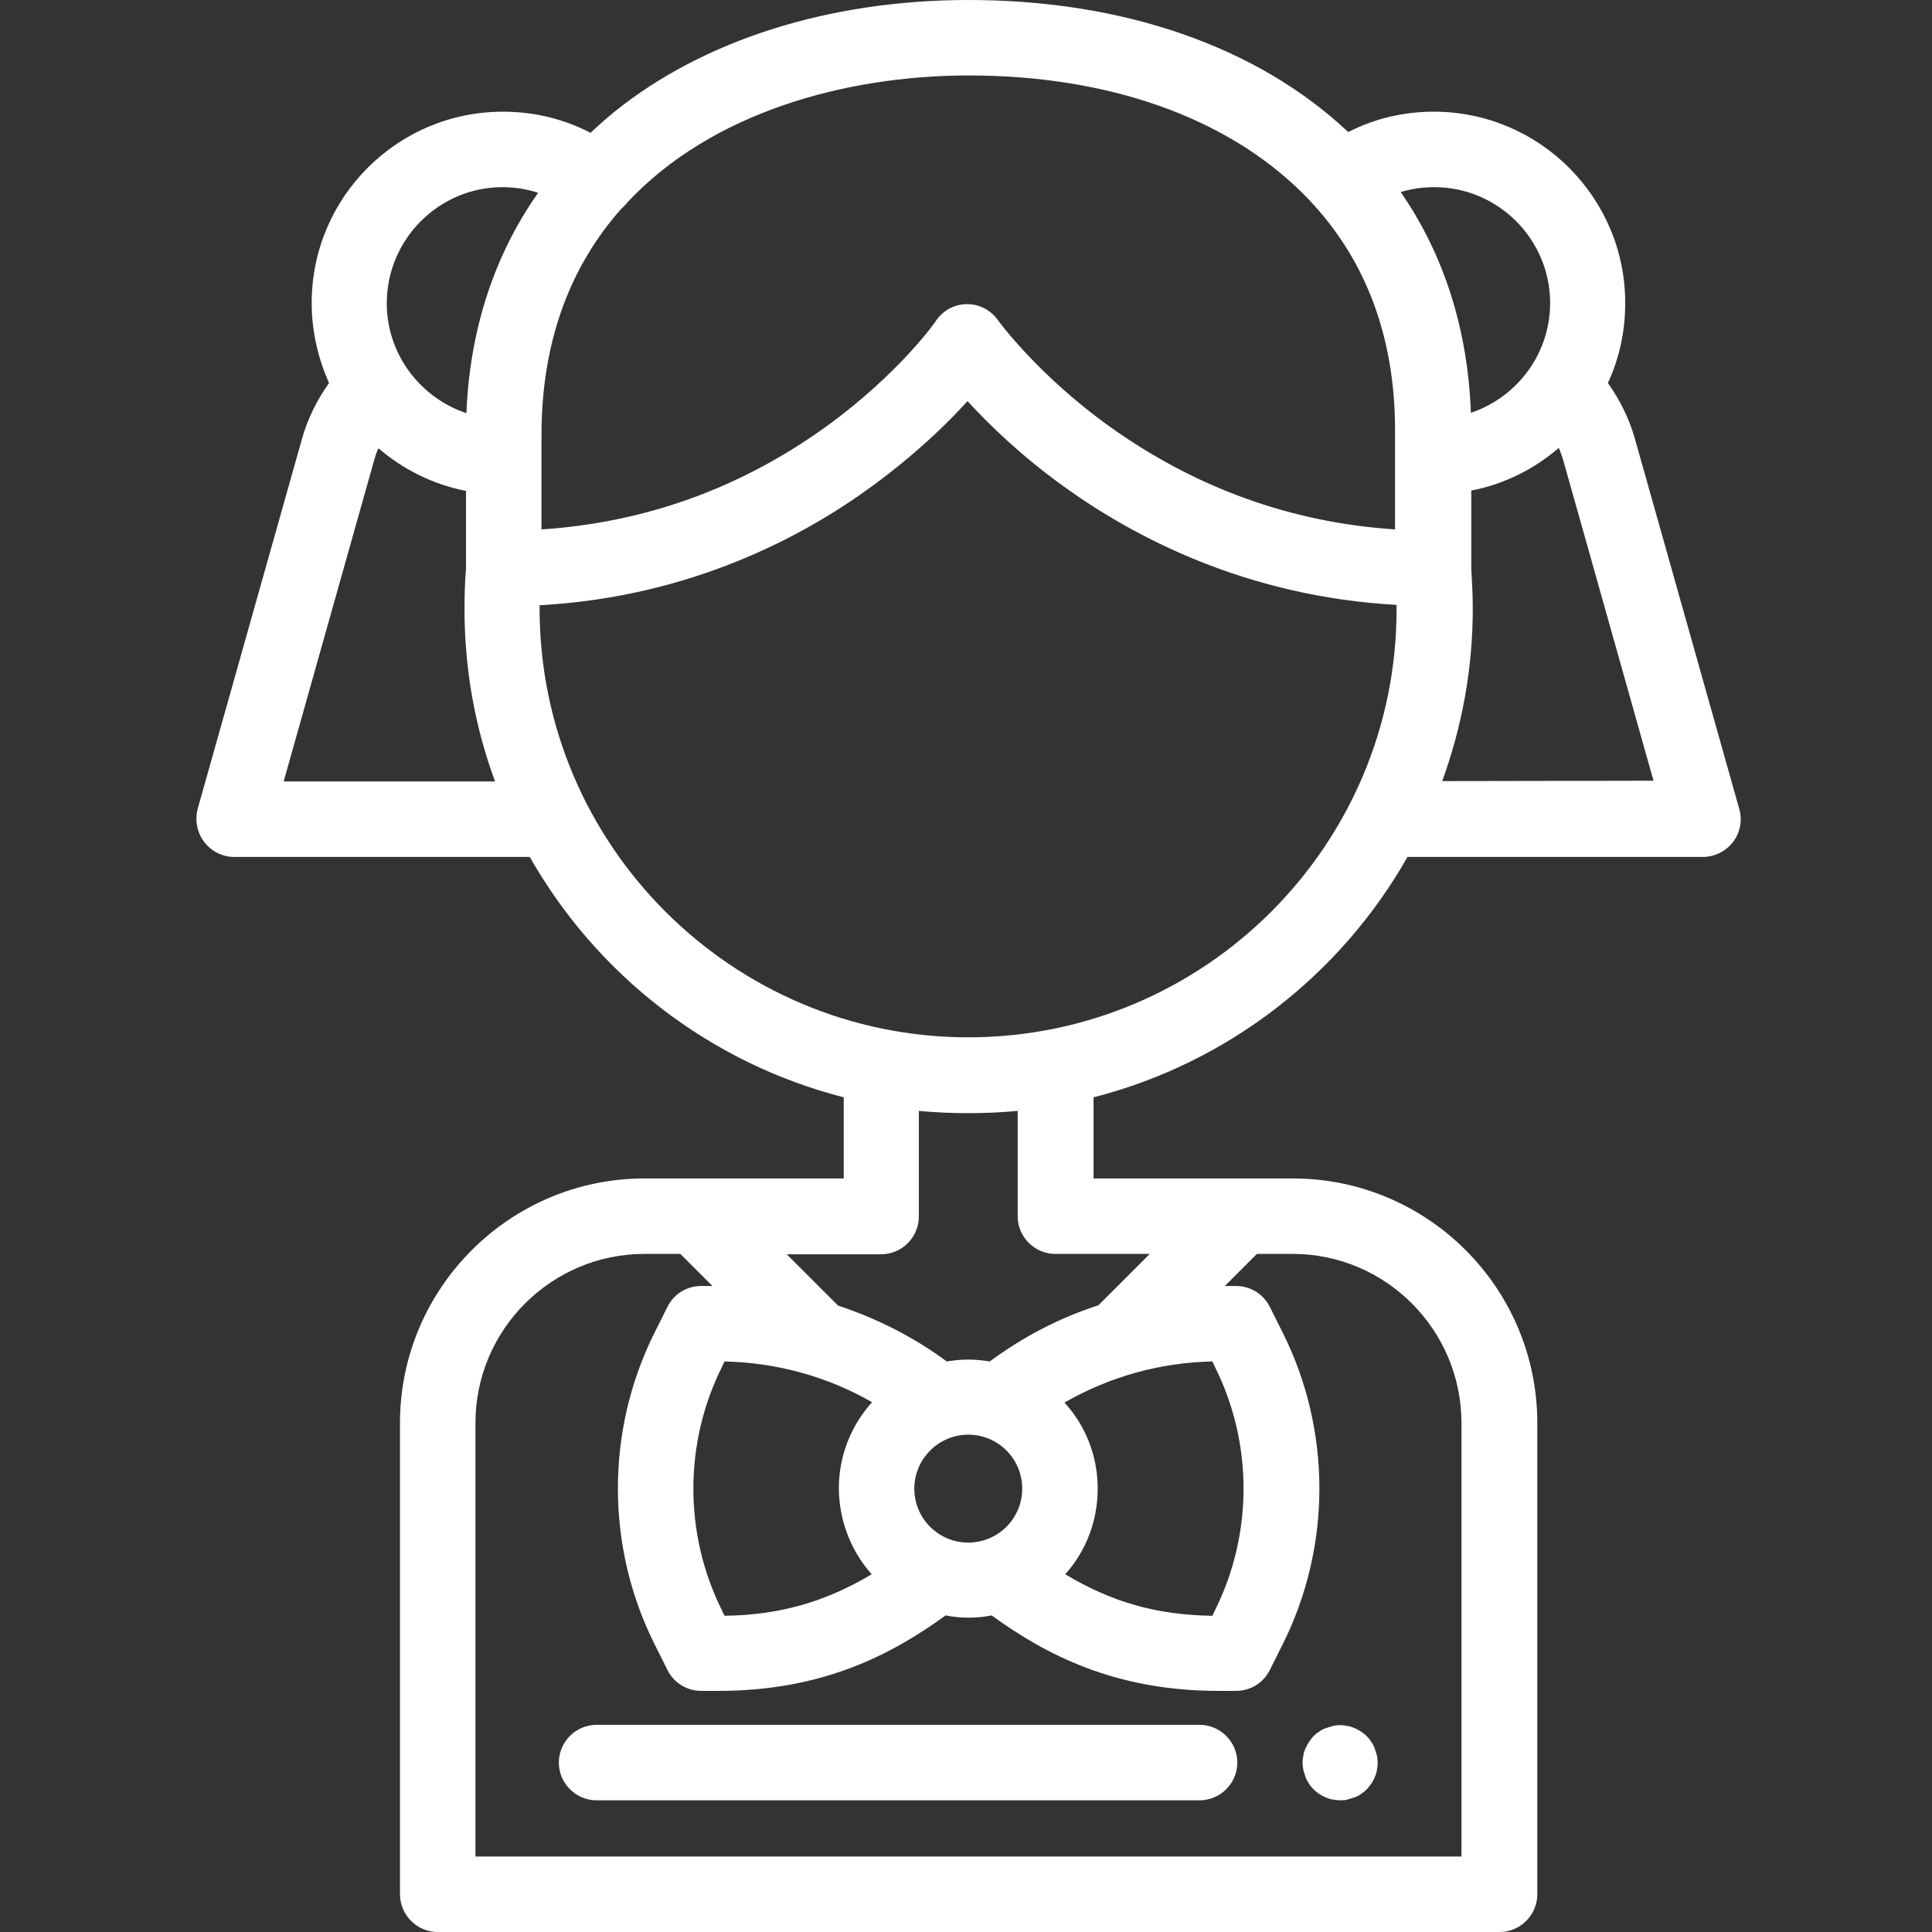 <?xml version="1.0" encoding="utf-8"?>
<!-- Generator: Adobe Illustrator 22.1.0, SVG Export Plug-In . SVG Version: 6.00 Build 0)  -->
<svg version="1.1" id="Layer_1" xmlns="http://www.w3.org/2000/svg" xmlns:xlink="http://www.w3.org/1999/xlink" x="0px" y="0px"
	 viewBox="0 0 512 512" style="enable-background:new 0 0 512 512;" xml:space="preserve">
<rect x="0" y="0" width="512" height="512" fill="#333333" stroke="none"/>
<style type="text/css">
	.st0{fill:#FFFFFF;}
</style>
<path class="st0" d="M355.2,477.1c-0.7,0-1.3-0.1-2-0.2s-1.3-0.3-1.9-0.6c-0.6-0.2-1.2-0.6-1.7-0.9c-0.6-0.4-1.1-0.8-1.5-1.2
	c-0.5-0.5-0.9-1-1.2-1.5c-0.4-0.6-0.7-1.1-0.9-1.7c-0.2-0.6-0.4-1.2-0.6-1.9c-0.1-0.7-0.2-1.3-0.2-2s0.1-1.3,0.2-1.9
	s0.3-1.3,0.6-1.9s0.6-1.2,0.9-1.7c0.4-0.5,0.8-1.1,1.2-1.5c0.5-0.5,1-0.9,1.5-1.2c0.5-0.4,1.1-0.7,1.7-0.9c0.6-0.2,1.2-0.4,1.9-0.6
	c1.3-0.3,2.6-0.3,3.9,0c0.6,0.1,1.3,0.3,1.9,0.6c0.6,0.2,1.2,0.6,1.7,0.9c0.6,0.4,1.1,0.8,1.5,1.2c0.5,0.5,0.9,1,1.2,1.5
	c0.4,0.6,0.7,1.1,0.9,1.7s0.4,1.2,0.6,1.9c0.1,0.6,0.2,1.3,0.2,1.9c0,0.7-0.1,1.3-0.2,2c-0.1,0.6-0.3,1.3-0.6,1.9
	c-0.2,0.6-0.6,1.2-0.9,1.7c-0.4,0.5-0.8,1.1-1.2,1.5c-0.5,0.5-1,0.9-1.5,1.2c-0.5,0.4-1.1,0.7-1.7,0.9c-0.6,0.2-1.2,0.4-1.9,0.6
	C356.5,477.1,355.8,477.1,355.2,477.1z"/>
<path class="st0" d="M317.9,477.1H158.1c-5.5,0-10-4.5-10-10s4.5-10,10-10h159.8c5.5,0,10,4.5,10,10S323.4,477.1,317.9,477.1z"/>
<path class="st0" d="M460.9,214.3l-27.6-97.9c-1.5-5.4-4-10.4-7.2-14.9c3-6.4,4.6-13.6,4.6-21.2c0-28-22.8-50.7-50.7-50.7
	c-8,0-15.7,1.8-22.7,5.4C333.2,12.3,297.5-0.1,256.2,0c-36.6,0.1-69.6,10.6-93.1,29.4c-2.3,1.9-4.5,3.8-6.6,5.8
	c-7.1-3.7-15-5.6-23.2-5.6c-28,0-50.7,22.7-50.7,50.7c0,7.5,1.7,14.7,4.6,21.2C84,106,81.5,111,80,116.4l-27.6,97.9
	c-0.8,3-0.2,6.3,1.7,8.8s4.8,4,8,4h78.3c17.7,31.2,47.6,54.6,83.2,63.7v21.5h-52.8c-35.7,0-64.8,29.1-64.8,64.8V502
	c0,5.5,4.5,10,10,10h281.4c5.5,0,10-4.5,10-10V377.1c0-35.8-29.1-64.8-64.8-64.8h-52.8v-21.5c35.6-9.1,65.5-32.5,83.2-63.7h78.3
	c3.1,0,6.1-1.5,8-4S461.8,217.3,460.9,214.3z M410.8,80.3c0,13.5-8.8,25-21,29.1c-0.8-22-7.1-41.9-18.6-58.5
	c2.9-0.9,5.9-1.3,8.9-1.3C397,49.6,410.8,63.4,410.8,80.3z M256.2,20h0.6c36.9,0,68.2,11.1,88.4,31.2c16.3,16.2,24.5,37.4,24.5,62.8
	v26.3c-27.5-1.8-52.9-11-75.7-27.3c-19.3-13.9-29.4-28-29.5-28.1c-1.9-2.7-4.9-4.3-8.2-4.3l0,0c-3.3,0-6.3,1.6-8.2,4.3
	c0.1,0.1-9.9,14.2-29.1,28.1c-22.7,16.4-48.1,25.5-75.5,27.3v-25c0-25.6,8.1-45.2,21-59.8c0.5-0.5,1-1,1.5-1.5
	c0.1-0.1,0.1-0.2,0.2-0.3C188.5,29.8,224,20.1,256.2,20z M133.2,49.6c3.2,0,6.4,0.5,9.4,1.5c-11.6,16.5-18.1,36.2-19,58.4
	c-12.2-4.1-21.1-15.6-21.1-29.1C102.5,63.4,116.3,49.6,133.2,49.6z M75.2,207l24-85.2c0.3-1,0.6-2,1.1-3c6.5,5.6,14.5,9.6,23.2,11.3
	v20.5c-0.3,3.6-0.4,7.2-0.4,10.8c0,16,2.8,31.4,8.1,45.7h-56V207z M321.3,360.8l0.6,1.3c10.2,20.3,10.2,44.5,0,64.8l-0.6,1.3
	c-14.5-0.2-26.5-3.5-39-11c5.4-6,8.6-14,8.6-22.7c0-8.8-3.3-16.8-8.8-22.8C294.1,364.8,307.4,361.1,321.3,360.8z M256.6,380.2
	c7.9,0,14.3,6.4,14.3,14.3s-6.4,14.3-14.3,14.3s-14.3-6.4-14.3-14.3S248.8,380.2,256.6,380.2z M231,417.2c-12.4,7.4-24.5,10.8-39,11
	l-0.6-1.3c-10.2-20.3-10.2-44.5,0-64.8l0.6-1.3c13.8,0.3,27.3,4,39.1,10.8c-5.5,6.1-8.8,14.1-8.8,22.9
	C222.4,403.2,225.6,411.1,231,417.2z M387.3,377.1V492H126V377.1c0-24.7,20.1-44.8,44.8-44.8h9.5l8.5,8.5h-3c-3.8,0-7.2,2.1-8.9,5.5
	l-3.4,6.8c-13,25.9-13,56.8,0,82.7l3.4,6.8c1.7,3.4,5.2,5.5,8.9,5.5h4.7c27.6,0,45.9-9.7,60.1-20c2,0.4,4,0.6,6.1,0.6
	s4.1-0.2,6.1-0.6c14.2,10.3,32.5,20,60.1,20h4.7c3.8,0,7.2-2.1,8.9-5.5l3.4-6.8c13-25.9,13-56.8,0-82.7l-3.4-6.8
	c-1.7-3.4-5.2-5.5-8.9-5.5h-3l8.5-8.5h9.5C367.2,332.3,387.3,352.4,387.3,377.1z M279.7,332.3h25l-13.6,13.6
	c-10.2,3.3-19.9,8.3-28.8,14.9c-1.9-0.3-3.8-0.5-5.7-0.5c-1.9,0-3.8,0.2-5.7,0.5c-8.8-6.5-18.5-11.4-28.8-14.8l-13.6-13.6h25
	c5.5,0,10-4.5,10-10v-28c4.3,0.4,8.7,0.6,13.1,0.6c4.4,0,8.8-0.2,13.1-0.6v28C269.7,327.8,274.2,332.3,279.7,332.3z M256.6,274.9
	c-62.6,0-113.6-51-113.6-113.6c0-0.3,0-0.6,0-0.9c39.9-2.2,69.8-18.1,88.3-31.7c11.2-8.2,19.6-16.3,25.1-22.4
	c5.6,6.1,14,14.3,25.2,22.4c18.6,13.5,48.6,29.4,88.5,31.6c0,0.3,0,0.6,0,0.9C370.3,223.9,319.3,274.9,256.6,274.9z M382.2,207
	c5.2-14.3,8.1-29.6,8.1-45.7c0-3.6-0.2-7.2-0.4-10.8V130c8.8-1.7,16.7-5.7,23.2-11.3c0.4,1,0.8,2,1.1,3l24,85.2L382.2,207L382.2,207
	z"/>
</svg>
